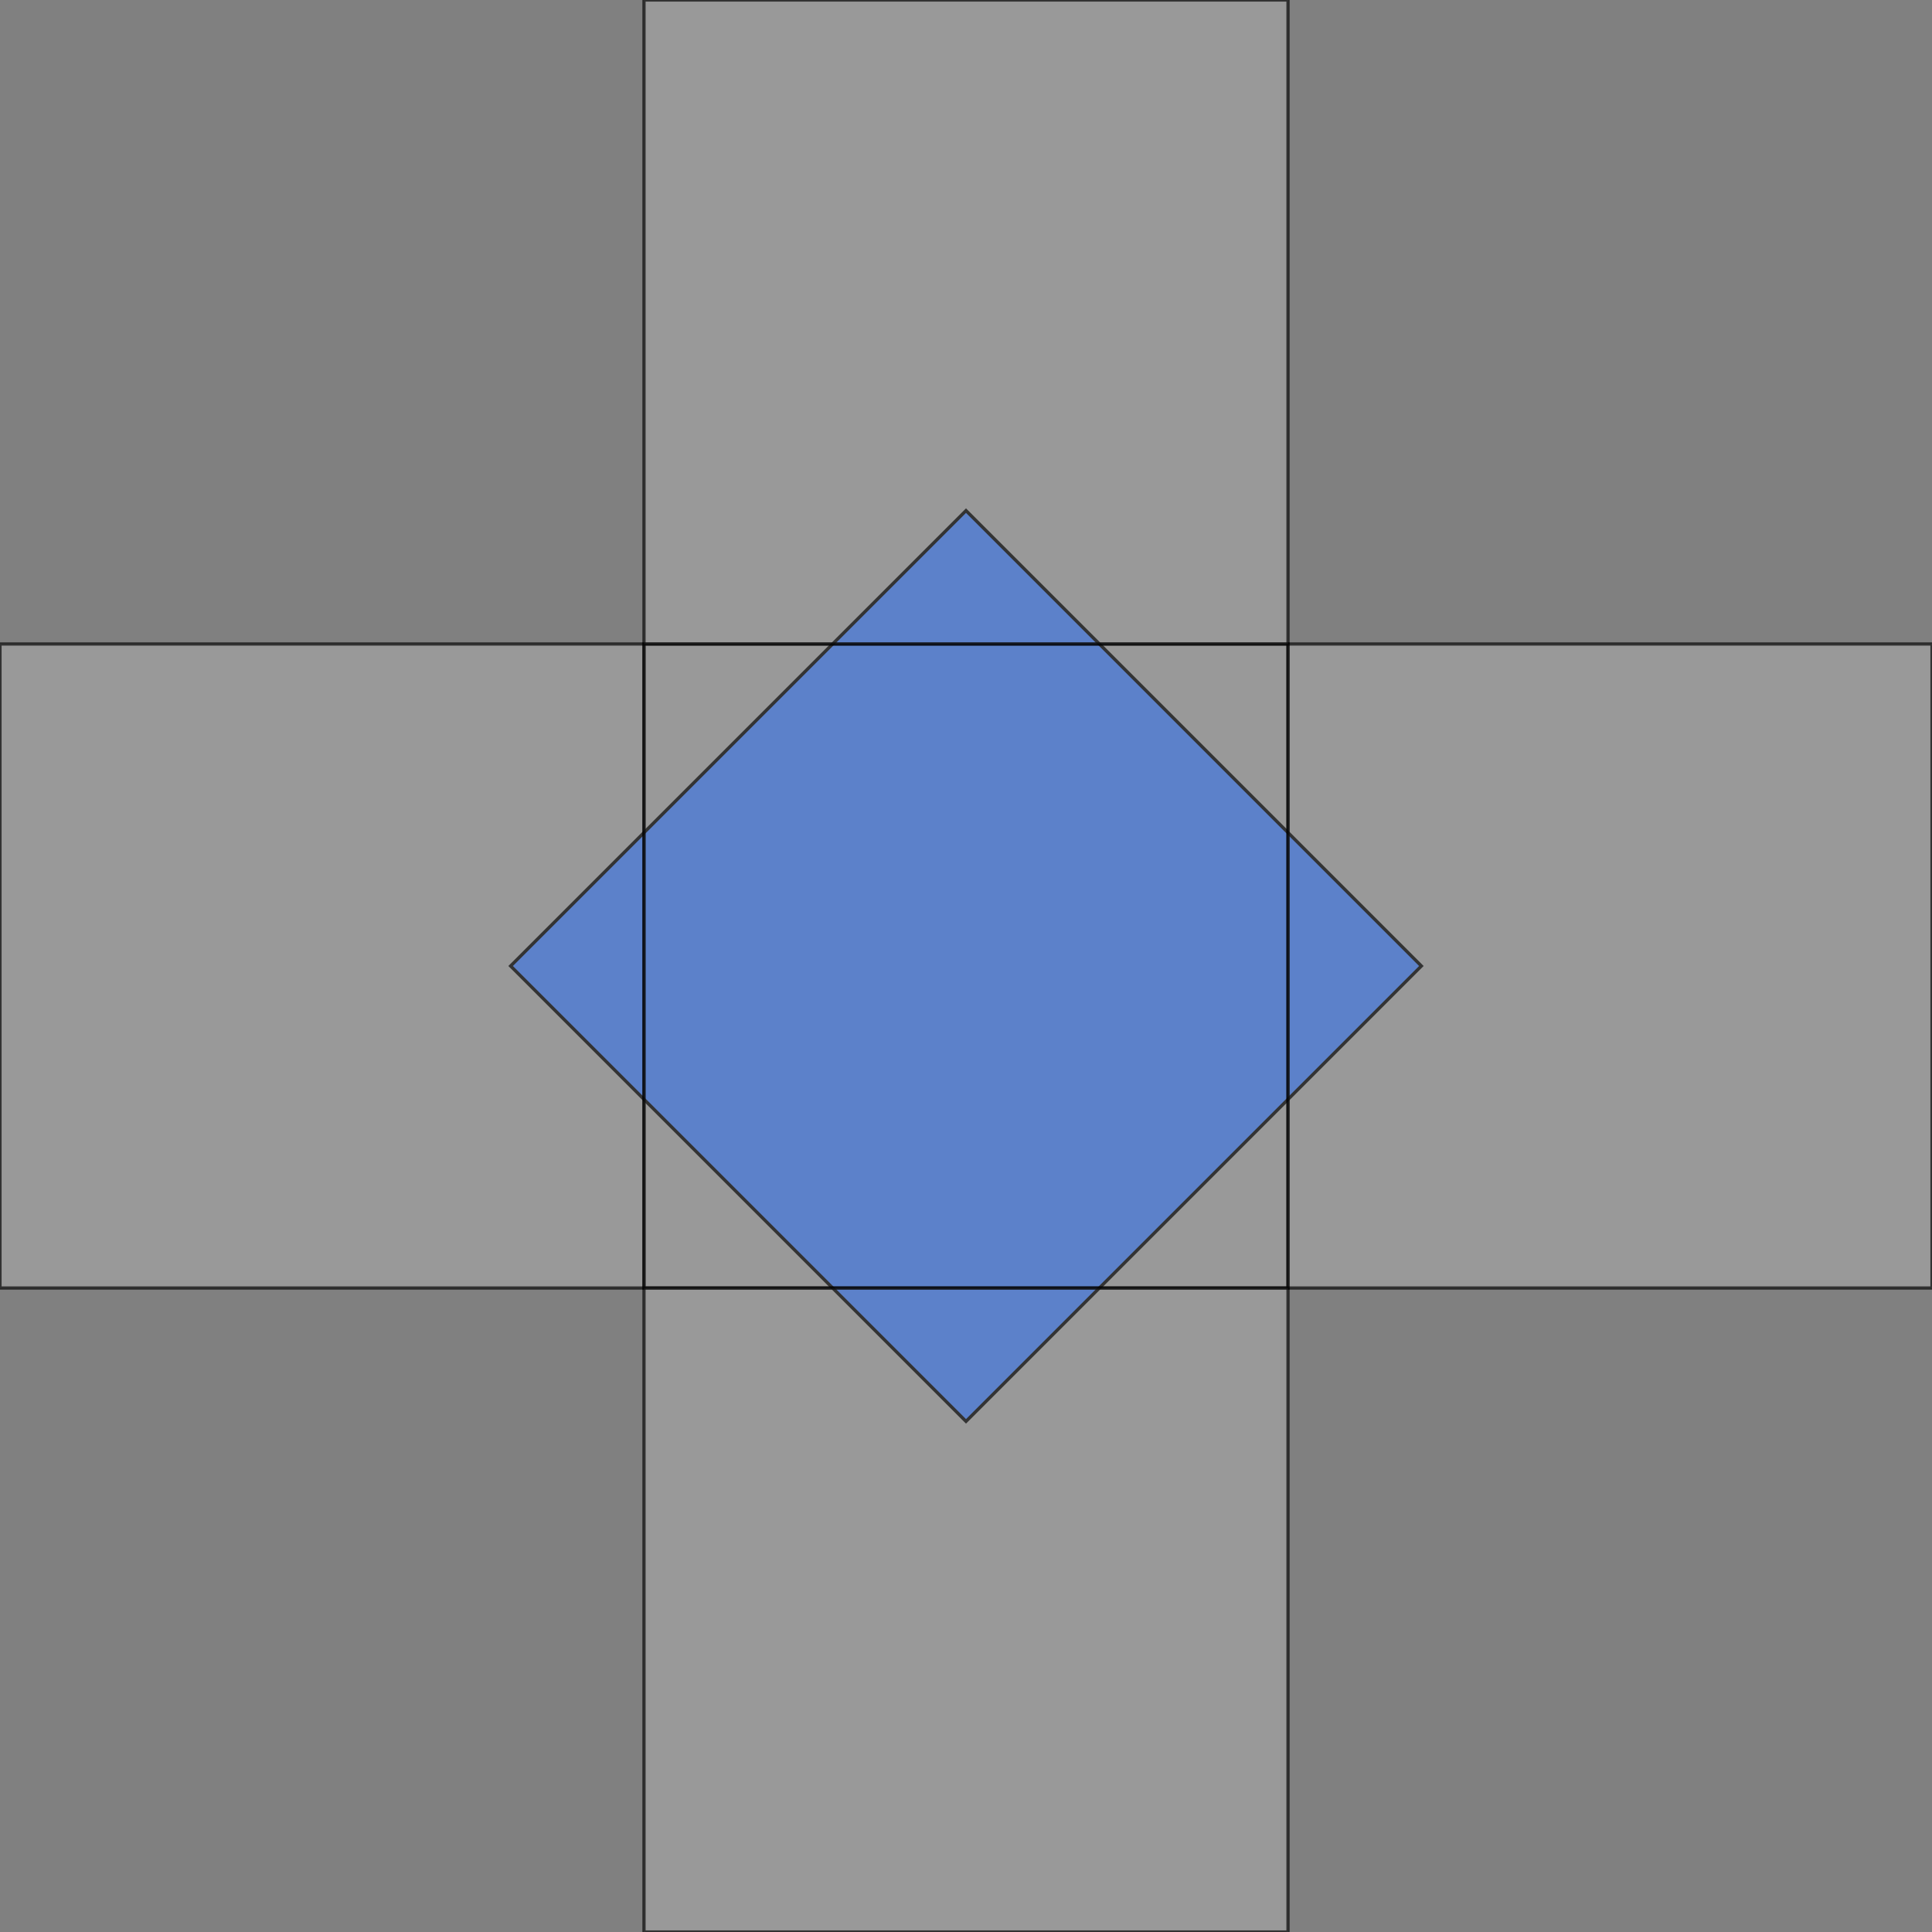 <?xml version="1.0" encoding="UTF-8" standalone="no"?>
<svg
    xmlns="http://www.w3.org/2000/svg"
    viewBox="0 0 150 150"
>


  <rect x="0" y="0" width="150" height="150" fill="#808080" stroke="none"/>


  <g transform="translate(50, 50) rotate(45 25 25)">
    <rect
        style="fill:#0b50db;fill-opacity:0.66;stroke:#000000;stroke-width:0.25;"
        width="50"
        height="50"
    />
  </g>
  <g style="fill:#ffffff;fill-opacity:0.20;stroke:#000000;stroke-width:0.25;stroke-opacity:0.67">
    <rect
        x="0"
        y="50"
        width="50"
        height="50"
    />
    <rect
        x="50"
        y="50"
        width="50"
        height="50"
    />
    <rect
        x="100"
        y="50"
        width="50"
        height="50"
    />
    <rect
        x="50"
        y="0"
        width="50"
        height="50"
    />
    <rect
        x="50"
        y="100"
        width="50"
        height="50"
    />
  </g>
</svg>
